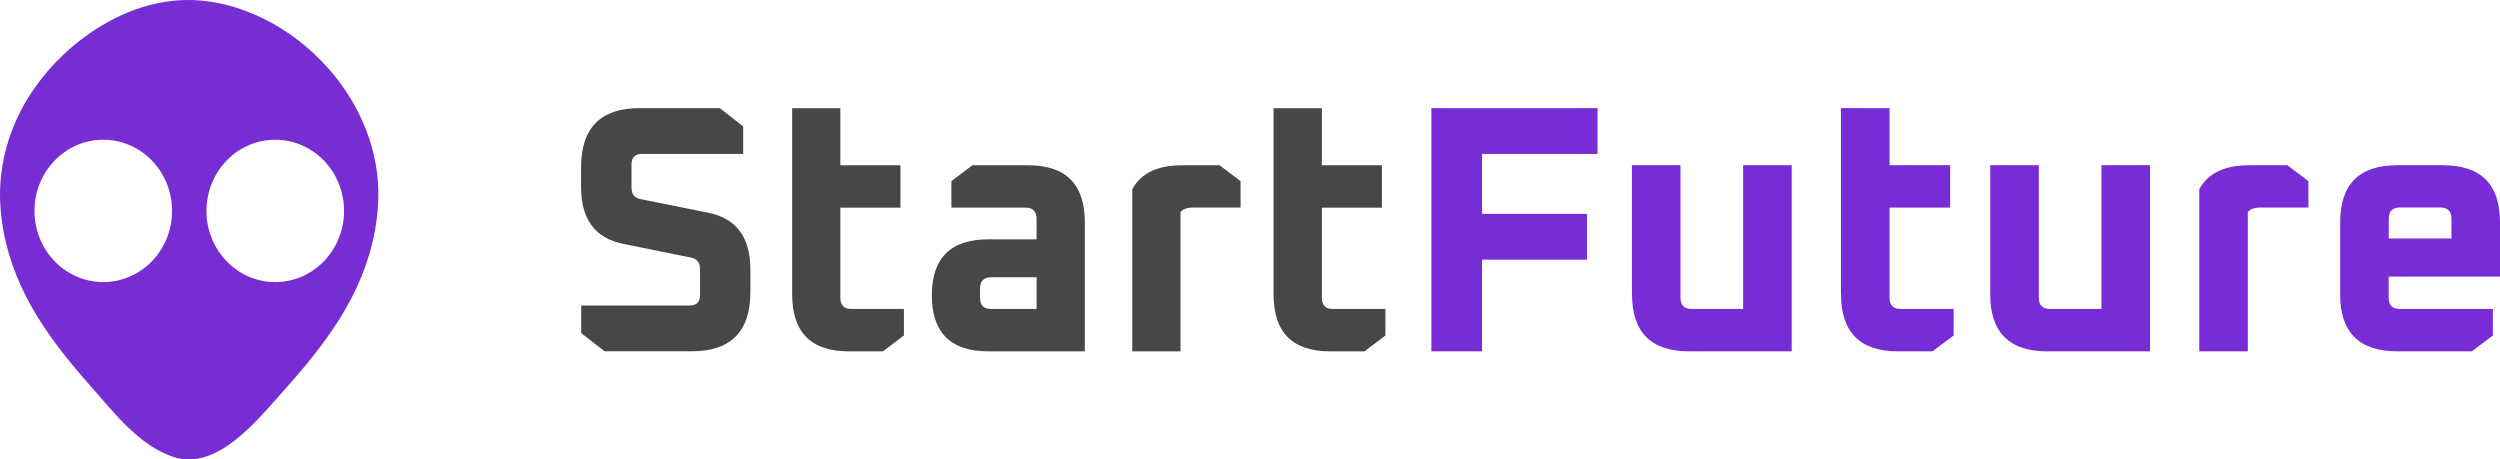 <svg width="185" height="34" viewBox="0 0 185 34" fill="none" xmlns="http://www.w3.org/2000/svg">
<path d="M43.008 24.645V22.609H51.026C51.543 22.609 51.802 22.349 51.802 21.827V19.924C51.802 19.437 51.584 19.15 51.147 19.064L46.109 18.042C44.036 17.625 43 16.225 43 13.842V12.381C43 9.46 44.448 8 47.343 8H53.263L54.996 9.357V11.391H47.506C46.989 11.391 46.731 11.652 46.731 12.173V13.868C46.731 14.364 46.947 14.641 47.377 14.729L52.419 15.745C54.491 16.163 55.528 17.562 55.528 19.945V21.614C55.528 24.535 54.08 25.995 51.185 25.995H44.741L43.008 24.645ZM58.62 21.776V8.005H62.187V12.231H66.633V15.367H62.187V22.037C62.187 22.593 62.463 22.869 63.014 22.862H66.89V24.826L65.339 26H62.808C60.016 26 58.62 24.592 58.62 21.776V21.776ZM73.144 26C70.353 26 68.956 24.618 68.955 21.853C68.954 19.089 70.35 17.708 73.144 17.712H76.708V16.199C76.708 15.644 76.432 15.365 75.88 15.364H70.403V13.403L71.955 12.231H76.091C78.883 12.231 80.278 13.639 80.278 16.455V26H73.144ZM72.524 22.038C72.524 22.595 72.799 22.87 73.35 22.863H76.708V20.518H73.35C72.798 20.518 72.523 20.796 72.524 21.353V22.038ZM83.788 26V14.004C84.427 12.822 85.65 12.231 87.46 12.231H90.252L91.803 13.403V15.359H88.313C87.848 15.359 87.53 15.473 87.357 15.699V26H83.788ZM94.241 21.776V8.005H97.817V12.231H102.262V15.367H97.817V22.037C97.817 22.593 98.092 22.869 98.643 22.862H102.521V24.826L100.97 26H98.428C95.637 26 94.241 24.592 94.241 21.776Z" fill="#474747"/>
<path d="M105.922 26V8.002H118.217V11.393H109.673V15.827H117.436V19.217H109.673V26H105.922ZM120.762 21.774V12.227H124.356V22.035C124.356 22.592 124.634 22.868 125.19 22.861H128.993V12.227H132.587V26H124.988C122.176 26 120.77 24.591 120.77 21.774H120.762ZM136.228 21.774V8H139.827V12.227H144.312V15.364H139.827V22.035C139.827 22.592 140.105 22.868 140.661 22.861H144.569V24.826L143.006 26H140.455C137.642 26 136.236 24.591 136.236 21.774H136.228ZM147.275 21.774V12.227H150.874V22.035C150.874 22.592 151.152 22.868 151.708 22.861H155.507V12.227H159.102V26H151.496C148.683 26 147.276 24.591 147.276 21.774H147.275ZM162.746 26V14.001C163.389 12.818 164.622 12.227 166.446 12.227H169.259L170.822 13.399V15.356H167.301C166.833 15.356 166.512 15.47 166.337 15.696V26H162.746ZM173.173 21.774V16.453C173.173 13.636 174.58 12.227 177.394 12.227H180.779C183.593 12.227 185 13.636 185 16.453V20.47H176.761V22.035C176.761 22.592 177.039 22.868 177.595 22.861H184.472V24.826L182.909 26H177.391C174.576 26 173.169 24.591 173.17 21.774H173.173ZM176.767 17.646H181.406V16.185C181.406 15.629 181.127 15.351 180.571 15.35H177.603C177.048 15.35 176.77 15.628 176.769 16.185L176.767 17.646Z" fill="#772CD5"/>
<path d="M22.606 3.416C21.085 2.126 19.331 1.154 17.444 0.555C16.624 0.299 15.78 0.128 14.927 0.046C11.94 -0.234 9.063 0.778 6.612 2.485C4.78 3.749 3.225 5.387 2.044 7.295C0.589 9.678 -0.167 12.479 0.031 15.295C0.205 17.74 0.9 19.926 1.932 21.947C3.187 24.401 4.883 26.512 6.69 28.554C8.429 30.523 10.311 33.004 12.874 33.827C16.017 34.837 18.969 31.185 20.841 29.08C20.998 28.905 21.152 28.73 21.308 28.554C23.114 26.512 24.81 24.401 26.066 21.947C27.098 19.926 27.793 17.74 27.967 15.295C28.303 10.667 26.042 6.304 22.606 3.416ZM7.642 20.874C4.831 20.874 2.552 18.516 2.552 15.607C2.552 12.699 4.831 10.341 7.642 10.341C10.453 10.341 12.733 12.698 12.733 15.607C12.733 18.517 10.454 20.874 7.642 20.874ZM20.369 20.874C17.557 20.874 15.278 18.516 15.278 15.607C15.278 12.699 17.557 10.341 20.369 10.341C23.181 10.341 25.459 12.698 25.459 15.607C25.459 18.517 23.18 20.874 20.369 20.874V20.874Z" fill="#782DD4"/>
</svg>
